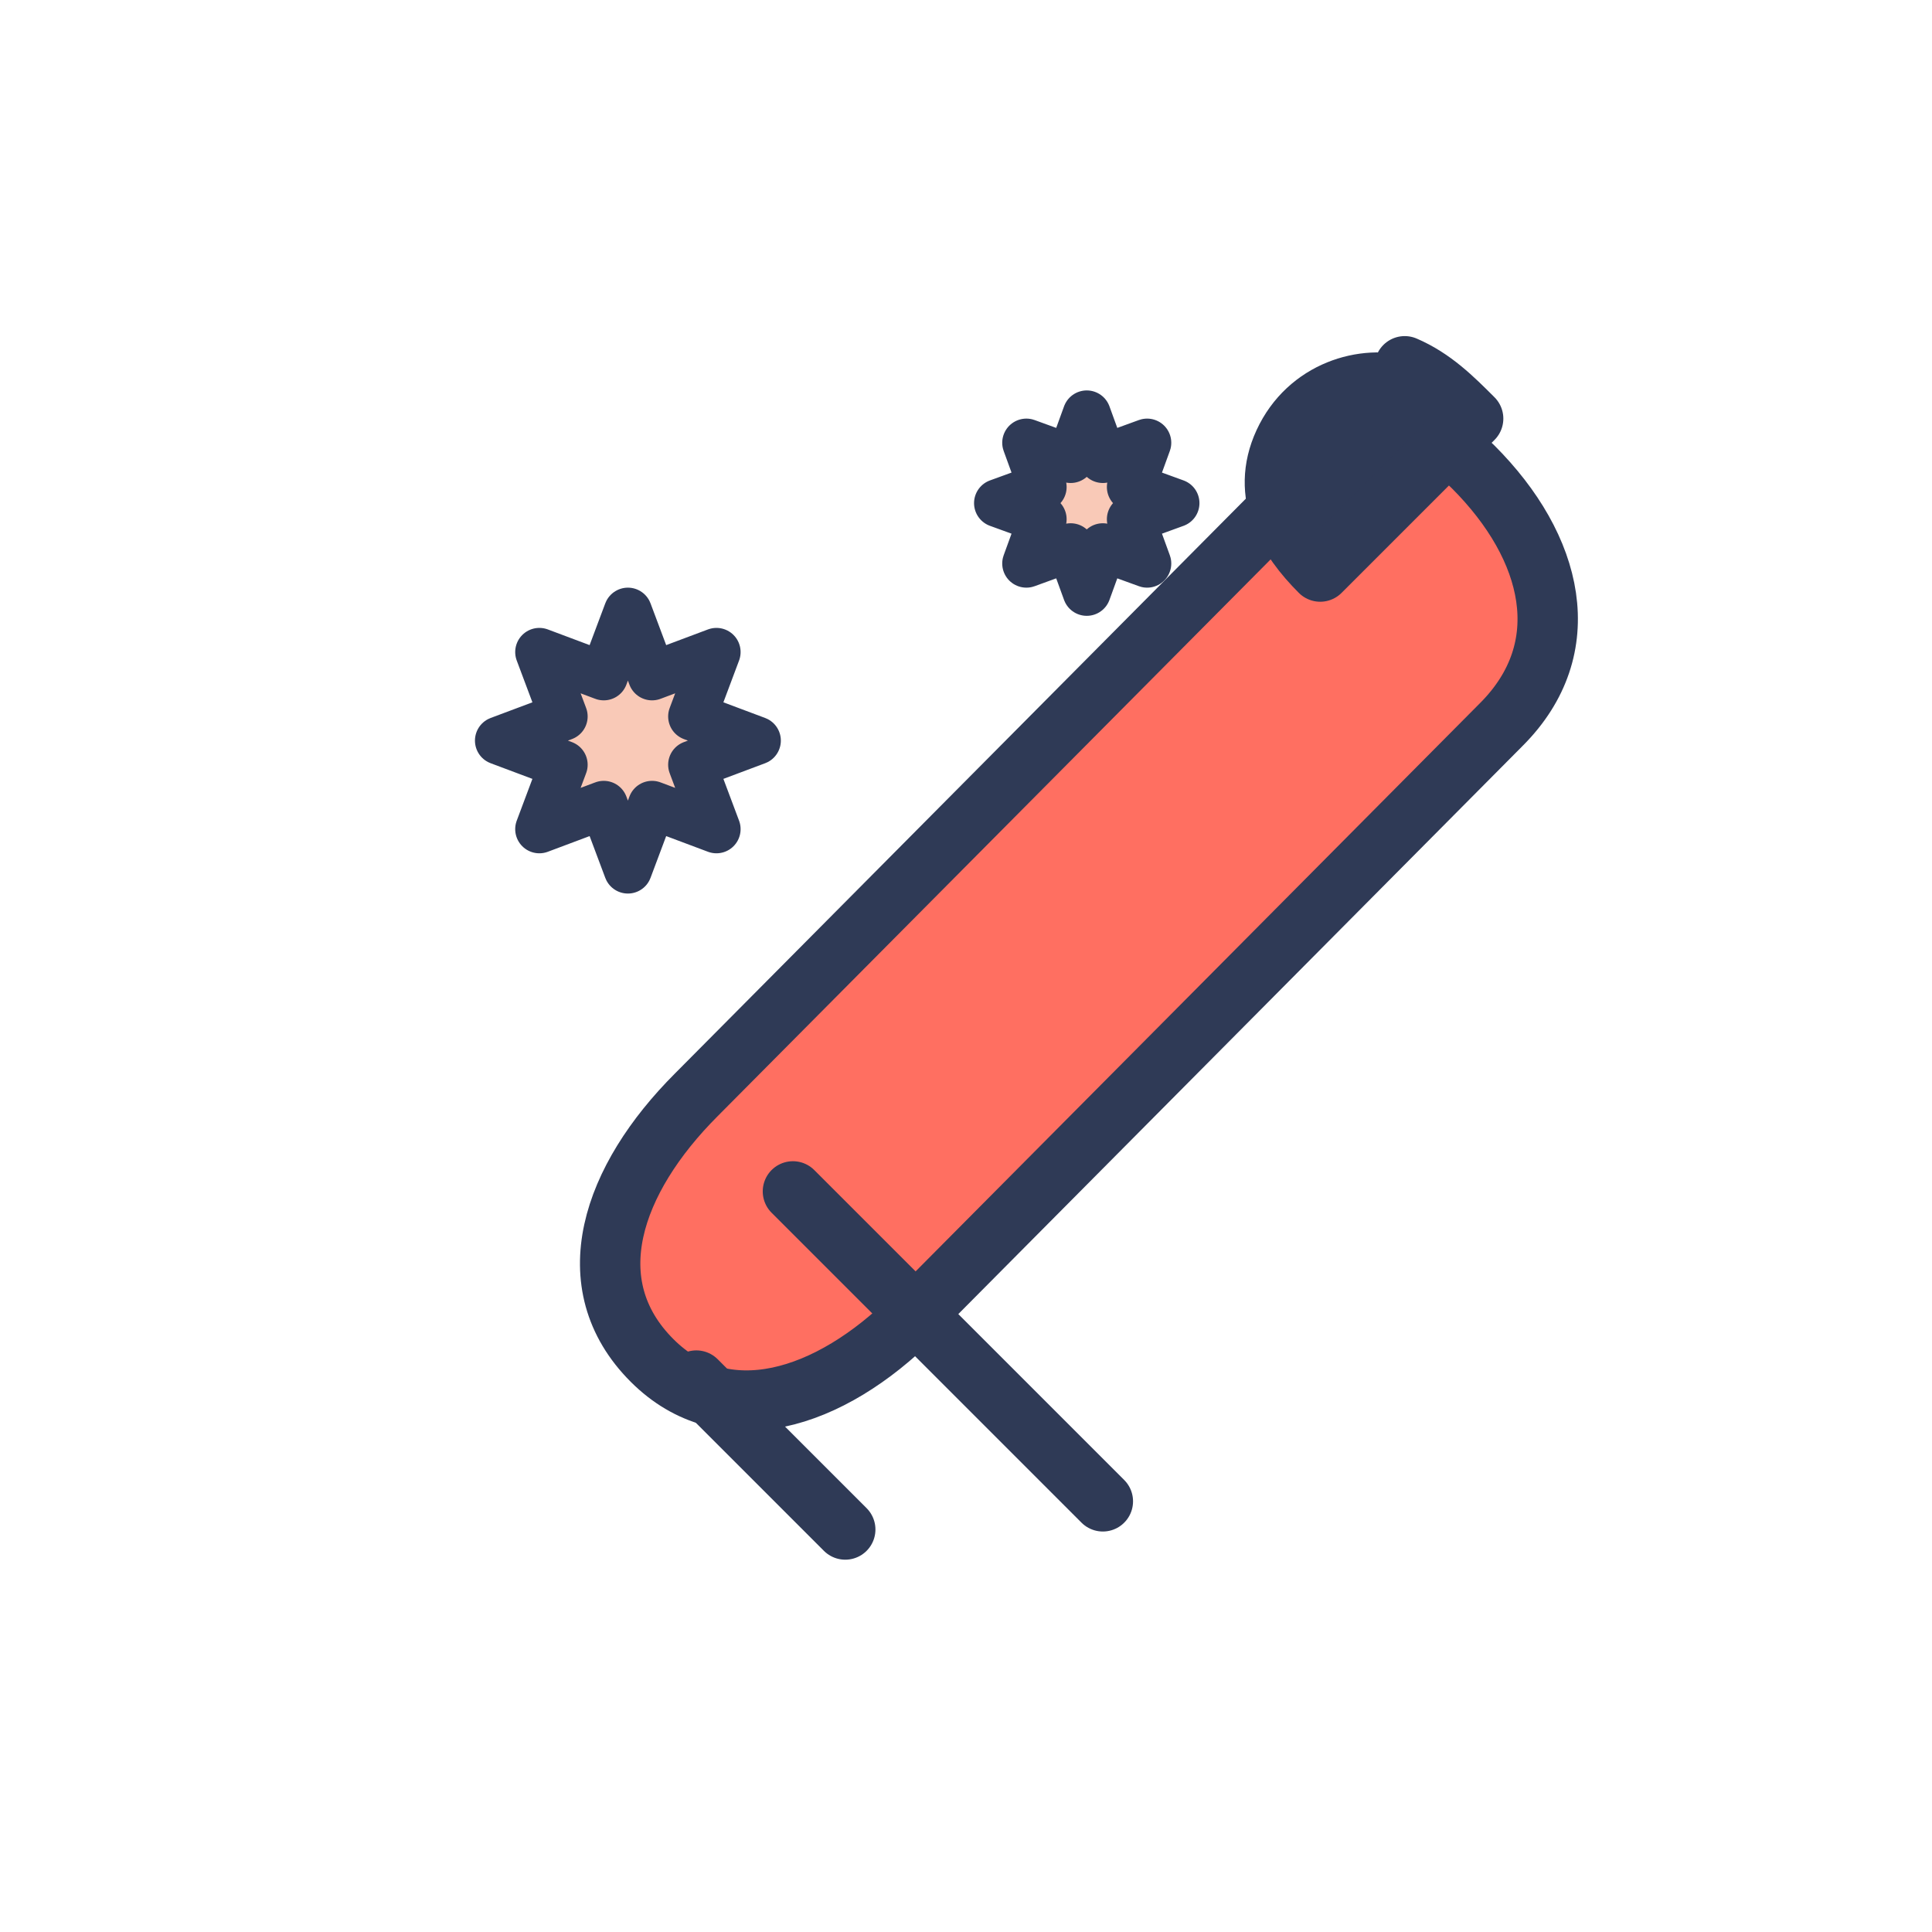 <svg xmlns="http://www.w3.org/2000/svg" viewBox="0 0 48 48" role="img" aria-labelledby="title desc">
  <title>Mãe Criativa</title>
  <desc>Ícone minimalista de pincel com pequenos brilhos</desc>
  <g fill="none" stroke-linecap="round" stroke-linejoin="round">
    <path fill="#FF6F61" stroke="#2F3A56" stroke-width="1.5" d="M31.9 12.5 17.3 27.2c-2.1 2.1-3 4.7-1.1 6.6 1.8 1.8 4.4 1 6.5-1.1l14.6-14.7c1.9-1.9 1.3-4.4-.7-6.4-1.8-1.8-4.1-1.4-4.7.9Z"/>
    <path fill="#2F3A56" stroke="#2F3A56" stroke-width="1.5" d="M34.9 9.6c-1-.3-2.4.1-3 1.4-.6 1.3.1 2.4.9 3.2l3.8-3.8c-.5-.5-1-1-1.7-1.3Z"/>
    <path stroke="#2F3A56" stroke-width="1.5" d="m19.7 29.6 7.7 7.7"/>
    <path stroke="#2F3A56" stroke-width="1.5" d="M17.3 34.3 21 38"/>
    <path fill="#F9C9B7" stroke="#2F3A56" stroke-width="1.2" d="m13.4 16.2 1.6.6.6-1.6.6 1.6 1.6-.6-.6 1.6 1.6.6-1.6.6.6 1.6-1.6-.6-.6 1.6-.6-1.6-1.6.6.6-1.6-1.6-.6 1.6-.6Z"/>
    <path fill="#F9C9B7" stroke="#2F3A56" stroke-width="1.2" d="m25.5 11 1.1.4.4-1.1.4 1.1 1.1-.4-.4 1.1 1.1.4-1.1.4.4 1.1-1.1-.4-.4 1.1-.4-1.1-1.1.4.4-1.1-1.1-.4 1.1-.4Z"/>
  </g>
</svg>

